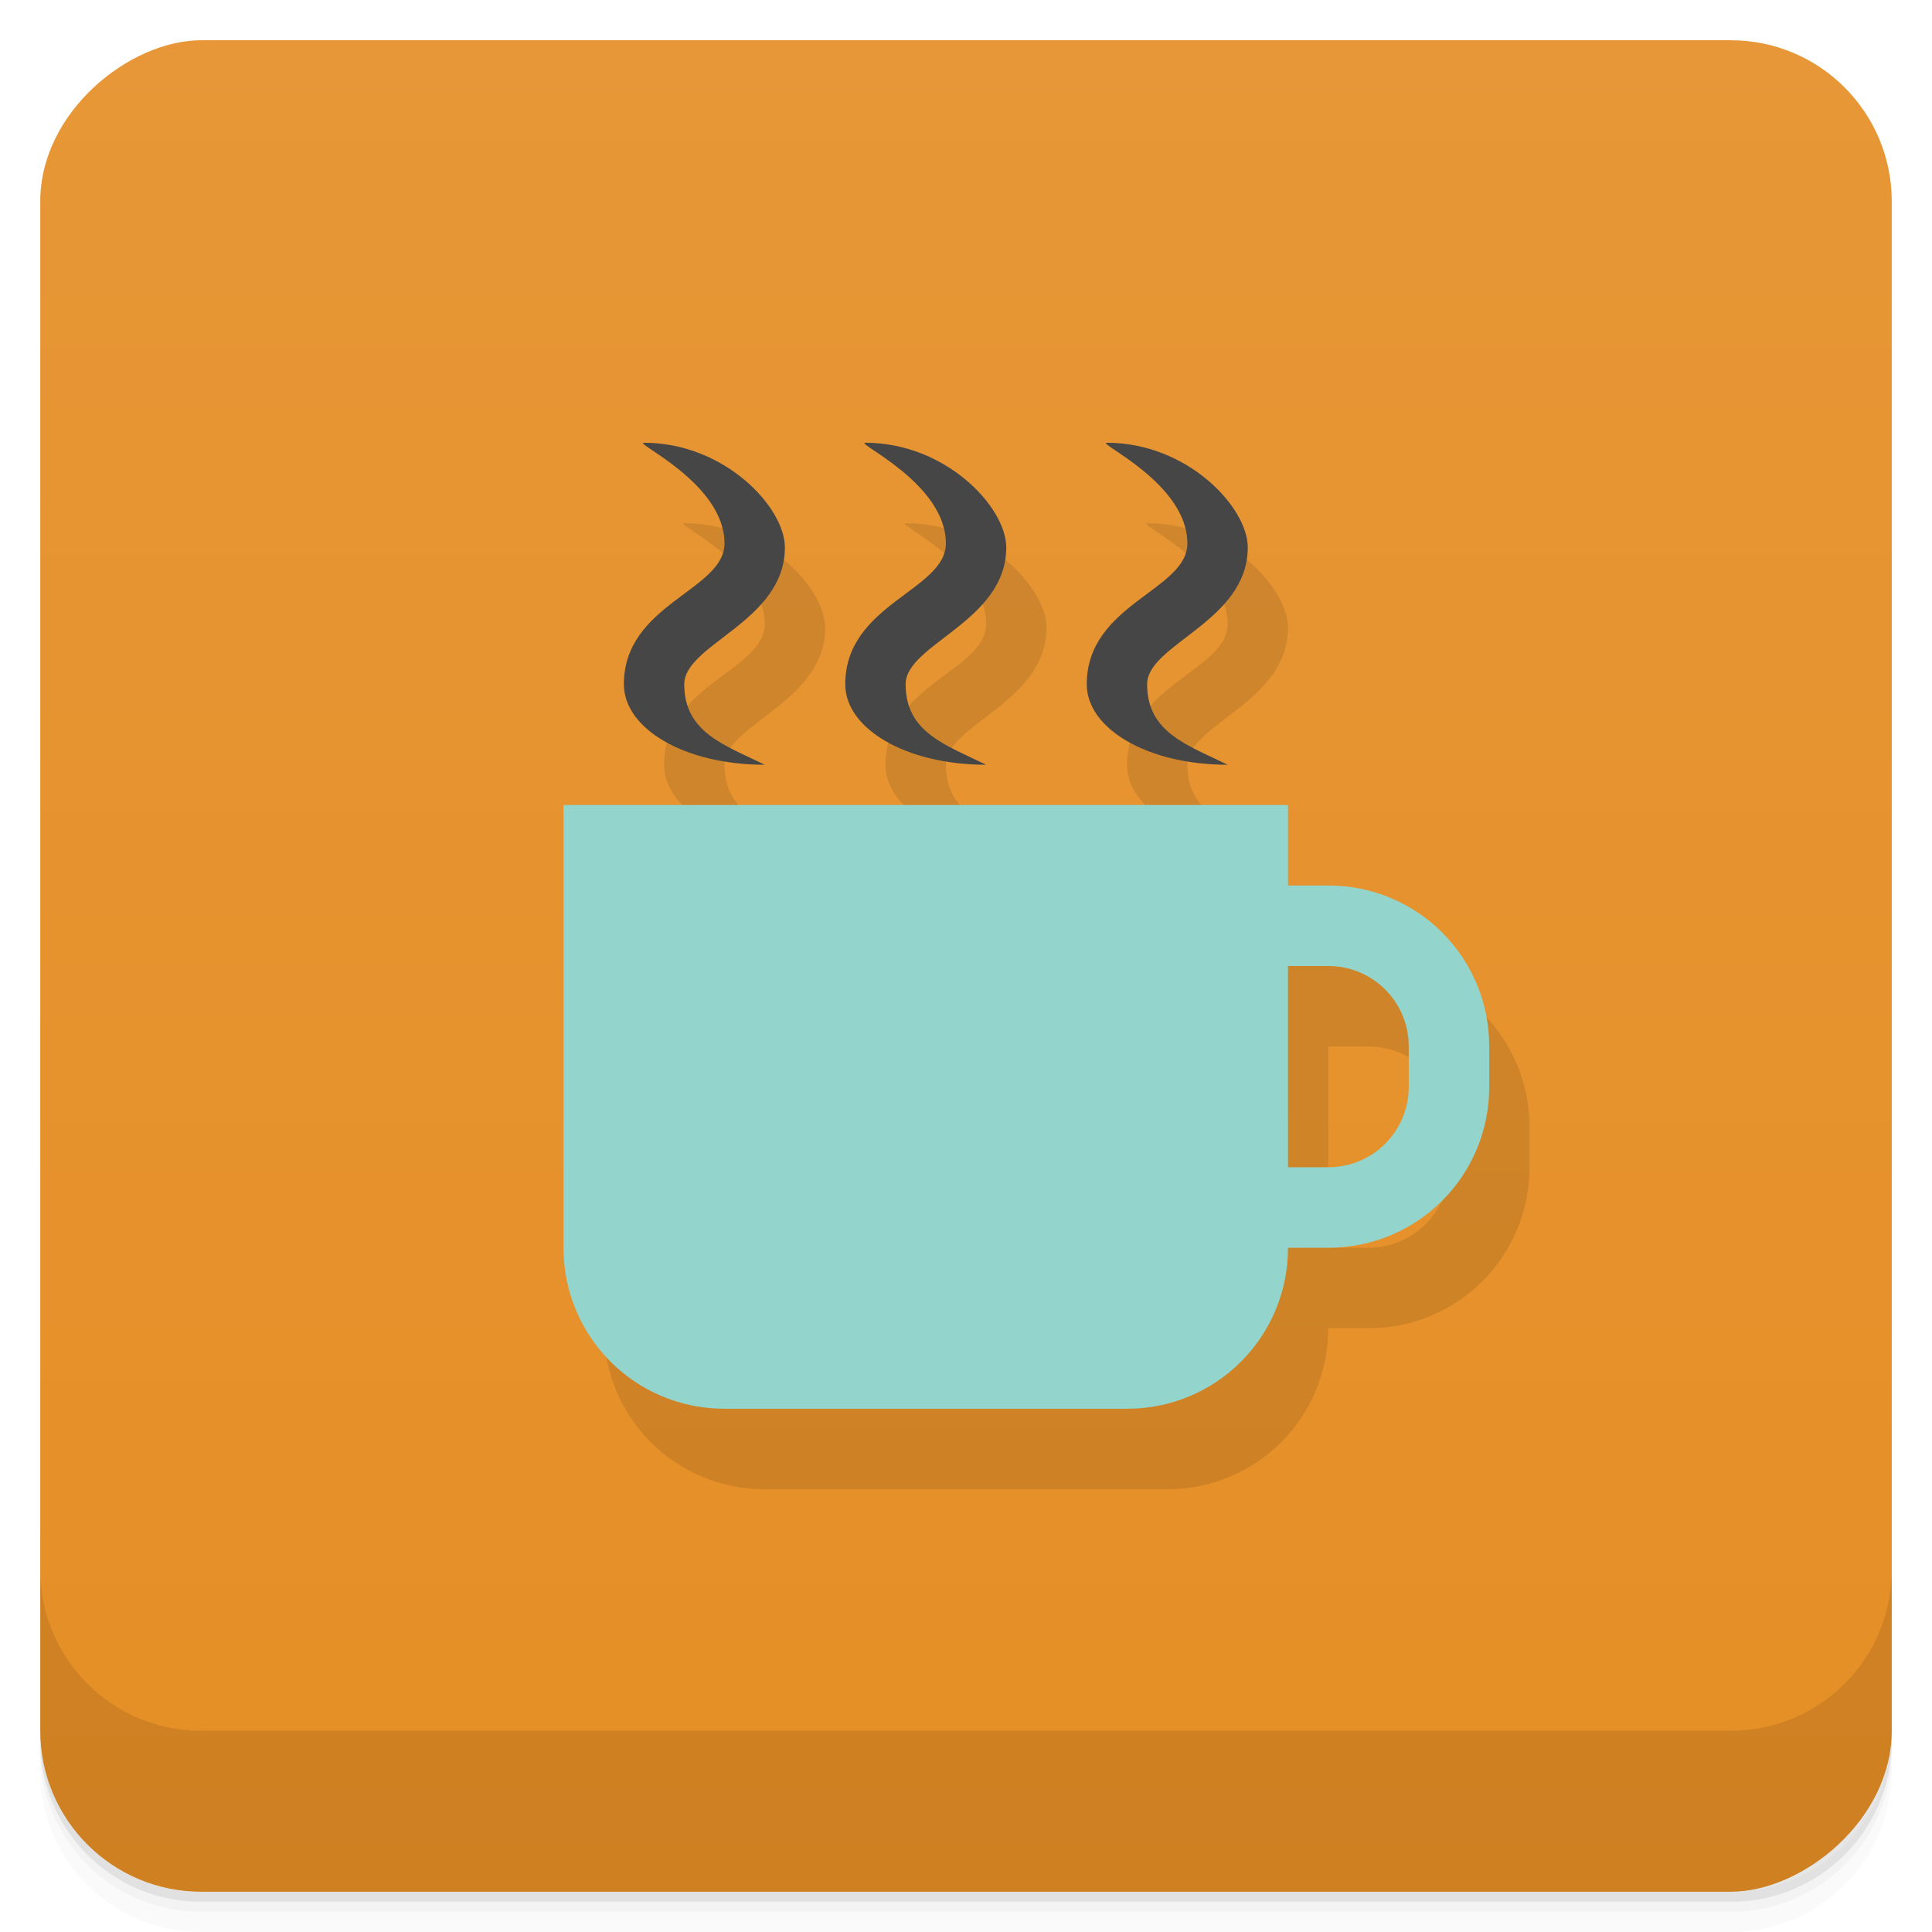 <svg width="48" height="48" version="1.1" viewBox="0 0 48 48" xmlns="http://www.w3.org/2000/svg">
 <defs>
  <linearGradient id="linearGradient4217" x1="1" x2="47" gradientTransform="translate(-48 .002)" gradientUnits="userSpaceOnUse">
   <stop style="stop-color:#e58e25" offset="0"/>
   <stop style="stop-color:#e79737" offset="1"/>
  </linearGradient>
 </defs>
 <path d="m1 43v0.25c0 2.216 1.784 4 4 4h38c2.216 0 4-1.784 4-4v-0.25c0 2.216-1.784 4-4 4h-38c-2.216 0-4-1.784-4-4zm0 0.5v0.5c0 2.216 1.784 4 4 4h38c2.216 0 4-1.784 4-4v-0.5c0 2.216-1.784 4-4 4h-38c-2.216 0-4-1.784-4-4z" style="opacity:.02"/>
 <path d="m1 43.25v0.25c0 2.216 1.784 4 4 4h38c2.216 0 4-1.784 4-4v-0.25c0 2.216-1.784 4-4 4h-38c-2.216 0-4-1.784-4-4z" style="opacity:.05"/>
 <path d="m1 43v0.25c0 2.216 1.784 4 4 4h38c2.216 0 4-1.784 4-4v-0.25c0 2.216-1.784 4-4 4h-38c-2.216 0-4-1.784-4-4z" style="opacity:.1"/>
 <rect transform="rotate(-90)" x="-47" y="1" width="46" height="46" rx="4" style="fill:url(#linearGradient4217)"/>
 <g transform="translate(0,-1004.4)">
  <path d="m1 1043.4v4c0 2.216 1.784 4 4 4h38c2.216 0 4-1.784 4-4v-4c0 2.216-1.784 4-4 4h-38c-2.216 0-4-1.784-4-4z" style="opacity:.1"/>
 </g>
 <g transform="translate(55.501,3.5)">
  <g transform="translate(1,1)"></g>
 </g>
 <g transform="translate(116.65 -2.534)">
  <g transform="translate(1,1)"></g>
 </g>
 <g transform="translate(116.65 -2.534)">
  <g transform="translate(1,1)"></g>
 </g>
 <path d="m17 13c-0.281 0 2 1 2 2.5 0 1.172-2.5 1.5-2.5 3.5 0 1.1 1.5 2 3.5 2-1-0.492-2-0.8-2-2 0-1 2.5-1.556 2.5-3.4 0-1-1.5-2.6-3.5-2.6zm5.5 0c-0.281 0 2 1 2 2.5 0 1.172-2.5 1.5-2.5 3.5 0 1.1 1.5 2 3.5 2-1-0.492-2-0.8-2-2 0-1 2.5-1.556 2.5-3.4 0-1-1.5-2.6-3.5-2.6zm6 0c-0.281 0 2 1 2 2.5 0 1.172-2.5 1.5-2.5 3.5 0 1.1 1.5 2 3.5 2-1-0.492-2-0.8-2-2 0-1 2.5-1.556 2.5-3.4 0-1-1.5-2.6-3.5-2.6zm-13.5 9v11c0 2.216 1.784 4 4 4h10c2.216 0 4-1.784 4-4h1c2.216 0 4-1.784 4-4v-1c0-2.216-1.784-4-4-4h-1v-2zm18 4h1c1.108 0 2 0.892 2 2v1c0 1.108-0.892 2-2 2h-1z" style="opacity:.1"/>
 <path d="m14 20v11c0 2.216 1.784 4 4 4h10c2.216 0 4-1.784 4-4h1c2.216 0 4-1.784 4-4v-1c0-2.216-1.784-4-4-4h-1v-2zm18 4h1c1.108 0 2 0.892 2 2v1c0 1.108-0.892 2-2 2h-1z" style="fill:#93d5cc"/>
 <path d="m27.5 11c2 0 3.5 1.6 3.5 2.6 0 1.844-2.5 2.4-2.5 3.4 0 1.2 1 1.508 2 2-2 0-3.5-0.9-3.5-2 0-2 2.5-2.328 2.5-3.5 0-1.5-2.281-2.5-2-2.5zm-6 0c2 0 3.5 1.6 3.5 2.6 0 1.844-2.5 2.4-2.5 3.4 0 1.2 1 1.508 2 2-2 0-3.5-0.9-3.5-2 0-2 2.5-2.328 2.5-3.5 0-1.5-2.281-2.5-2-2.5zm-5.5 0c2 0 3.5 1.6 3.5 2.6 0 1.844-2.5 2.4-2.5 3.4 0 1.2 1 1.508 2 2-2 0-3.5-0.9-3.5-2 0-2 2.5-2.328 2.5-3.5 0-1.5-2.281-2.5-2-2.5z" style="fill:#464646"/>
</svg>
